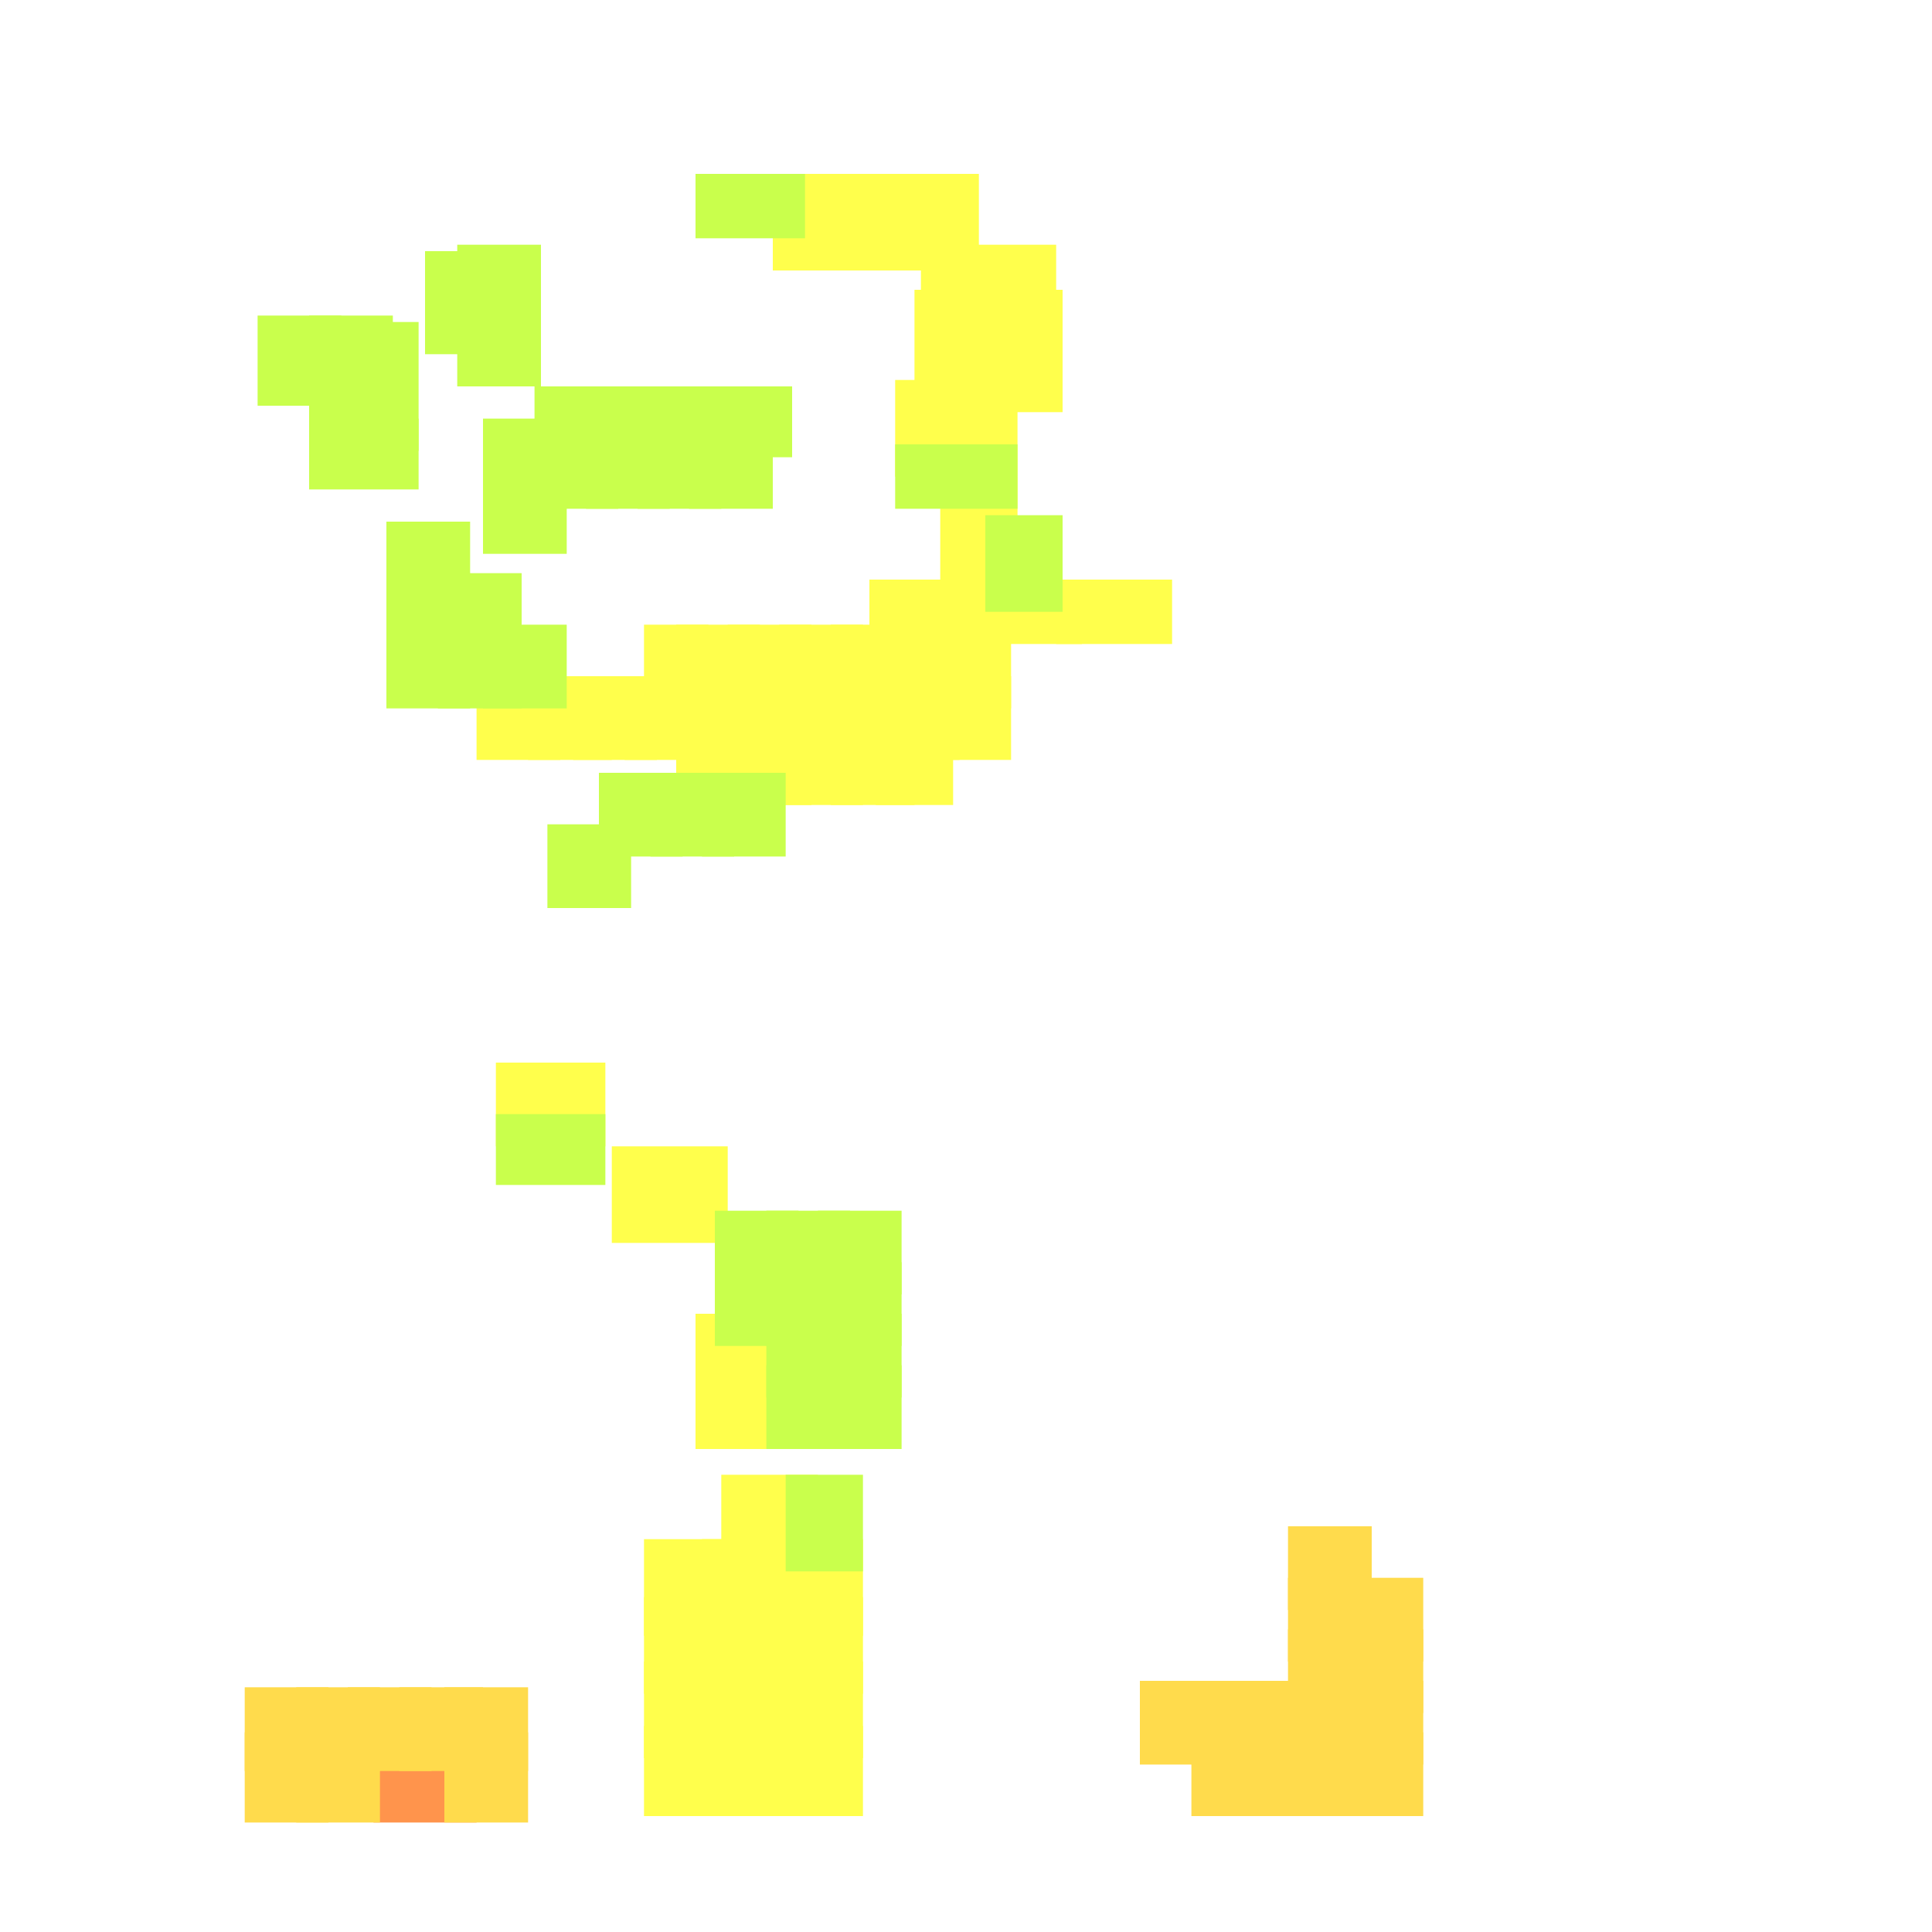 <?xml version="1.0" encoding="utf-8"?>
<svg xmlns="http://www.w3.org/2000/svg" width="300" height="300" viewBox="0 0 300 300" class="creatureMap" style="position:absolute;">
    <defs>
        <filter id="blur" x="-30%" y="-30%" width="160%" height="160%">
            <feGaussianBlur stdDeviation="3" />
        </filter>
        <pattern id="pattern-untameable" width="10" height="10" patternTransform="rotate(135)" patternUnits="userSpaceOnUse">'
            <rect width="4" height="10" fill="black"></rect>
        </pattern>
        <filter id="groupStroke">
            <feFlood result="outsideColor" flood-color="black"/>
            <feMorphology in="SourceAlpha" operator="dilate" radius="2"/>
            <feComposite result="strokeoutline1" in="outsideColor" operator="in"/>
            <feComposite result="strokeoutline2" in="strokeoutline1" in2="SourceAlpha" operator="out"/>
            <feGaussianBlur in="strokeoutline2" result="strokeblur" stdDeviation="1"/>
        </filter>
        <style>
            .spawningMap-very-common { fill: #0F0; }
            .spawningMap-common { fill: #B2FF00; }
            .spawningMap-uncommon { fill: #FF0; }
            .spawningMap-very-uncommon { fill: #FC0; }
            .spawningMap-rare { fill: #F60; }
            .spawningMap-very-rare { fill: #F00; }
            .spawning-map-point { stroke:black; stroke-width:1; }
        </style>
    </defs>

<g filter="url(#blur)" opacity="0.7">
<g class="spawningMap-rare">
<rect x="58" y="269" width="16" height="14" />
</g>
<g class="spawningMap-very-uncommon">
<rect x="54" y="262" width="13" height="13" />
<rect x="62" y="262" width="13" height="13" />
<rect x="200" y="237" width="13" height="13" />
<rect x="200" y="245" width="13" height="13" />
<rect x="200" y="253" width="13" height="13" />
<rect x="177" y="261" width="13" height="13" />
<rect x="208" y="269" width="13" height="13" />
<rect x="200" y="269" width="13" height="13" />
<rect x="192" y="269" width="13" height="13" />
<rect x="185" y="269" width="13" height="13" />
<rect x="208" y="245" width="13" height="13" />
<rect x="38" y="269" width="13" height="14" />
<rect x="38" y="262" width="13" height="13" />
<rect x="46" y="269" width="13" height="14" />
<rect x="46" y="262" width="13" height="13" />
<rect x="69" y="269" width="13" height="14" />
<rect x="69" y="262" width="13" height="13" />
<rect x="208" y="253" width="13" height="13" />
<rect x="208" y="261" width="13" height="13" />
<rect x="200" y="261" width="13" height="13" />
<rect x="192" y="261" width="13" height="13" />
<rect x="185" y="261" width="13" height="13" />
</g>
<g class="spawningMap-uncommon">
<rect x="131" y="27" width="21" height="15" />
<rect x="164" y="90" width="18" height="10" />
<rect x="136" y="114" width="12" height="11" />
<rect x="100" y="97" width="10" height="13" />
<rect x="95" y="178" width="18" height="15" />
<rect x="108" y="212" width="16" height="13" />
<rect x="100" y="268" width="15" height="14" />
<rect x="119" y="239" width="15" height="15" />
<rect x="119" y="248" width="15" height="15" />
<rect x="119" y="258" width="15" height="15" />
<rect x="119" y="268" width="15" height="14" />
<rect x="120" y="27" width="16" height="15" />
<rect x="152" y="45" width="13" height="19" />
<rect x="143" y="38" width="21" height="12" />
<rect x="142" y="45" width="15" height="19" />
<rect x="139" y="59" width="19" height="15" />
<rect x="146" y="74" width="12" height="21" />
<rect x="135" y="90" width="19" height="11" />
<rect x="150" y="90" width="18" height="10" />
<rect x="144" y="105" width="13" height="13" />
<rect x="144" y="97" width="13" height="13" />
<rect x="121" y="113" width="13" height="12" />
<rect x="129" y="113" width="13" height="12" />
<rect x="113" y="113" width="13" height="12" />
<rect x="105" y="105" width="13" height="13" />
<rect x="105" y="97" width="13" height="13" />
<rect x="105" y="113" width="13" height="12" />
<rect x="97" y="105" width="13" height="13" />
<rect x="89" y="105" width="13" height="13" />
<rect x="82" y="105" width="13" height="13" />
<rect x="74" y="105" width="13" height="13" />
<rect x="136" y="105" width="13" height="13" />
<rect x="136" y="97" width="13" height="13" />
<rect x="129" y="105" width="13" height="13" />
<rect x="129" y="97" width="13" height="13" />
<rect x="121" y="105" width="13" height="13" />
<rect x="121" y="97" width="13" height="13" />
<rect x="113" y="105" width="13" height="13" />
<rect x="113" y="97" width="13" height="13" />
<rect x="77" y="165" width="17" height="13" />
<rect x="108" y="204" width="16" height="13" />
<rect x="112" y="229" width="15" height="15" />
<rect x="100" y="239" width="15" height="15" />
<rect x="100" y="248" width="15" height="15" />
<rect x="100" y="258" width="15" height="15" />
<rect x="109" y="239" width="15" height="15" />
<rect x="109" y="248" width="15" height="15" />
<rect x="109" y="258" width="15" height="15" />
<rect x="109" y="268" width="15" height="14" />
</g>
<g class="spawningMap-common">
<rect x="48" y="65" width="17" height="11" />
<rect x="106" y="60" width="17" height="11" />
<rect x="60" y="97" width="13" height="13" />
<rect x="153" y="80" width="12" height="15" />
<rect x="77" y="173" width="17" height="11" />
<rect x="127" y="188" width="13" height="13" />
<rect x="119" y="212" width="13" height="13" />
<rect x="127" y="212" width="13" height="13" />
<rect x="48" y="49" width="13" height="14" />
<rect x="75" y="73" width="13" height="13" />
<rect x="107" y="65" width="13" height="14" />
<rect x="83" y="60" width="16" height="11" />
<rect x="75" y="97" width="13" height="13" />
<rect x="95" y="60" width="16" height="11" />
<rect x="68" y="97" width="13" height="13" />
<rect x="68" y="89" width="13" height="13" />
<rect x="48" y="57" width="13" height="14" />
<rect x="108" y="27" width="17" height="10" />
<rect x="40" y="49" width="13" height="14" />
<rect x="139" y="69" width="19" height="10" />
<rect x="66" y="39" width="11" height="16" />
<rect x="56" y="50" width="9" height="20" />
<rect x="71" y="38" width="13" height="14" />
<rect x="75" y="65" width="13" height="14" />
<rect x="91" y="65" width="13" height="14" />
<rect x="99" y="65" width="13" height="14" />
<rect x="60" y="89" width="13" height="13" />
<rect x="60" y="81" width="13" height="13" />
<rect x="109" y="120" width="13" height="13" />
<rect x="101" y="120" width="13" height="13" />
<rect x="93" y="120" width="13" height="13" />
<rect x="85" y="128" width="13" height="13" />
<rect x="71" y="46" width="13" height="14" />
<rect x="111" y="188" width="13" height="13" />
<rect x="119" y="188" width="13" height="13" />
<rect x="111" y="196" width="13" height="13" />
<rect x="119" y="196" width="13" height="13" />
<rect x="127" y="196" width="13" height="13" />
<rect x="119" y="204" width="13" height="13" />
<rect x="127" y="204" width="13" height="13" />
<rect x="83" y="65" width="13" height="14" />
<rect x="122" y="229" width="12" height="15" />
</g>
</g>
</svg>